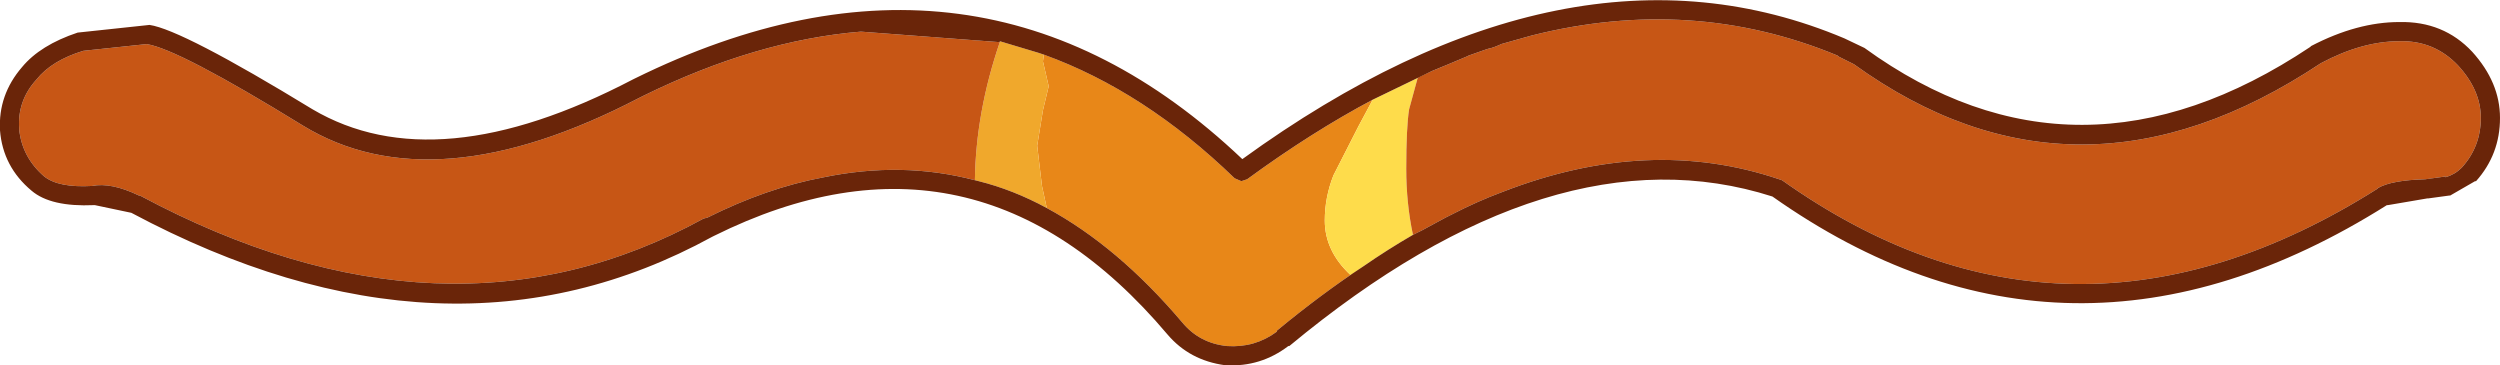 <?xml version="1.0" encoding="UTF-8" standalone="no"?>
<svg xmlns:ffdec="https://www.free-decompiler.com/flash" xmlns:xlink="http://www.w3.org/1999/xlink" ffdec:objectType="shape" height="19.05px" width="130.4px" xmlns="http://www.w3.org/2000/svg">
  <g transform="matrix(1.0, 0.0, 0.0, 1.0, 63.7, 6.35)">
    <path d="M7.4 7.55 Q5.2 9.0 2.9 10.9 L2.9 10.95 Q1.75 11.8 0.3 11.7 -1.15 11.55 -2.05 10.45 -5.4 6.5 -9.1 4.5 L-9.35 3.35 -9.6 1.25 -9.3 -0.6 -9.0 -1.85 -9.3 -3.15 -9.25 -3.5 Q-4.0 -1.6 0.7 2.95 L1.05 3.1 1.35 3.0 Q4.7 0.55 7.9 -1.15 L7.15 0.25 5.85 2.8 Q5.4 3.95 5.4 5.15 5.4 6.75 6.75 8.0 L7.4 7.55" fill="#e88718" fill-rule="evenodd" stroke="none"/>
    <path d="M10.0 5.9 Q8.7 6.65 7.4 7.55 L6.75 8.0 Q5.4 6.75 5.4 5.15 5.4 3.95 5.85 2.8 L7.15 0.25 7.9 -1.15 11.0 -2.65 10.25 -2.3 9.8 -0.65 Q9.65 0.3 9.65 2.45 9.65 4.25 10.0 5.9" fill="#fedc4b" fill-rule="evenodd" stroke="none"/>
    <path d="M-9.1 4.5 Q-10.85 3.55 -12.65 3.1 L-12.85 3.05 Q-12.8 -0.5 -11.55 -4.15 L-11.55 -4.2 -10.55 -3.9 -9.55 -3.6 -9.25 -3.5 -9.3 -3.15 -9.0 -1.85 -9.3 -0.6 -9.6 1.25 -9.35 3.35 -9.1 4.5" fill="#f0a82c" fill-rule="evenodd" stroke="none"/>
    <path d="M11.0 -2.65 L11.85 -3.0 12.8 -3.4 12.9 -3.45 13.75 -3.75 13.9 -3.8 14.1 -3.85 14.25 -3.9 14.5 -4.0 14.6 -4.05 16.2 -4.5 Q24.55 -6.6 32.15 -3.45 L32.2 -3.4 33.0 -3.0 Q44.65 5.4 57.35 -3.05 59.5 -4.2 61.45 -4.2 63.25 -4.25 64.5 -2.95 65.7 -1.65 65.7 -0.2 65.7 1.3 64.7 2.4 64.35 2.75 63.85 2.9 L63.9 2.85 62.8 3.0 Q61.05 3.05 60.35 3.45 L60.3 3.5 Q44.2 13.65 29.25 3.05 L29.1 3.0 Q22.3 0.7 14.7 3.65 13.35 4.15 12.0 4.85 L11.7 5.0 10.5 5.65 10.0 5.9 Q9.65 4.25 9.65 2.45 9.65 0.3 9.8 -0.65 L10.25 -2.3 11.0 -2.65 M-12.85 3.05 Q-16.65 2.05 -20.75 2.9 -23.7 3.45 -26.8 5.0 L-27.0 5.05 Q-40.4 12.4 -56.4 3.85 L-56.45 3.85 Q-57.9 3.15 -58.9 3.35 -60.65 3.45 -61.4 2.85 -62.55 1.85 -62.7 0.4 L-62.7 0.35 Q-62.8 -1.1 -61.8 -2.2 -61.0 -3.2 -59.35 -3.7 L-56.05 -4.05 Q-54.4 -3.8 -47.9 0.2 -41.1 4.35 -30.35 -1.25 L-30.25 -1.3 -30.15 -1.35 Q-24.25 -4.25 -18.8 -4.7 L-11.55 -4.15 Q-12.8 -0.5 -12.85 3.05" fill="#c75615" fill-rule="evenodd" stroke="none"/>
    <path d="M10.0 5.9 L10.5 5.65 11.7 5.0 12.0 4.85 Q13.35 4.15 14.7 3.65 22.3 0.7 29.1 3.0 L29.25 3.05 Q44.2 13.65 60.3 3.5 L60.35 3.45 Q61.05 3.05 62.8 3.0 L63.9 2.85 63.85 2.9 Q64.35 2.75 64.7 2.4 65.7 1.3 65.7 -0.2 65.7 -1.65 64.5 -2.95 63.25 -4.25 61.45 -4.2 59.5 -4.2 57.35 -3.05 44.65 5.4 33.0 -3.0 L32.2 -3.4 32.15 -3.45 Q24.55 -6.6 16.2 -4.5 L14.6 -4.05 14.5 -4.0 14.25 -3.9 14.1 -3.85 13.9 -3.8 13.75 -3.75 12.9 -3.45 12.8 -3.4 11.85 -3.0 11.0 -2.65 7.9 -1.15 Q4.7 0.55 1.35 3.0 L1.05 3.1 0.7 2.95 Q-4.0 -1.6 -9.25 -3.5 L-9.55 -3.6 -10.55 -3.9 -11.55 -4.2 -11.55 -4.15 -18.8 -4.7 Q-24.25 -4.25 -30.15 -1.35 L-30.25 -1.3 -30.35 -1.25 Q-41.1 4.35 -47.9 0.2 -54.4 -3.8 -56.05 -4.05 L-59.35 -3.7 Q-61.0 -3.2 -61.8 -2.2 -62.8 -1.1 -62.7 0.35 L-62.7 0.4 Q-62.55 1.85 -61.4 2.85 -60.65 3.45 -58.9 3.35 -57.9 3.15 -56.45 3.85 L-56.4 3.85 Q-40.4 12.4 -27.0 5.05 L-26.8 5.0 Q-23.7 3.45 -20.75 2.9 -16.65 2.05 -12.85 3.05 L-12.65 3.1 Q-10.85 3.55 -9.1 4.5 -5.4 6.5 -2.05 10.45 -1.15 11.55 0.3 11.7 1.75 11.8 2.9 10.95 L2.9 10.9 Q5.2 9.0 7.4 7.55 8.7 6.65 10.0 5.9 M61.45 -5.2 Q63.75 -5.25 65.25 -3.65 66.7 -2.05 66.7 -0.2 66.7 1.7 65.45 3.1 L65.4 3.1 64.1 3.85 64.05 3.85 62.95 4.0 62.9 4.0 60.85 4.35 60.8 4.35 Q44.2 14.8 28.75 3.9 17.35 0.25 3.55 11.7 L3.5 11.7 Q2.05 12.8 0.25 12.7 L0.2 12.7 Q-1.65 12.45 -2.8 11.1 -12.85 -0.8 -26.45 5.95 L-26.55 6.0 Q-40.35 13.55 -56.85 4.75 L-58.75 4.35 -58.8 4.35 Q-61.05 4.45 -62.05 3.6 -63.55 2.35 -63.7 0.45 -63.8 -1.4 -62.55 -2.85 -61.6 -4.0 -59.65 -4.65 L-55.9 -5.05 Q-54.2 -4.8 -47.4 -0.65 -40.95 3.15 -30.7 -2.2 L-30.6 -2.25 Q-12.65 -11.1 1.1 1.95 18.15 -10.4 32.5 -4.35 L33.55 -3.85 Q44.65 4.2 56.8 -3.9 L56.85 -3.95 Q59.25 -5.2 61.45 -5.2" fill="#6a2509" fill-rule="evenodd" stroke="none"/>
  </g>
</svg>
